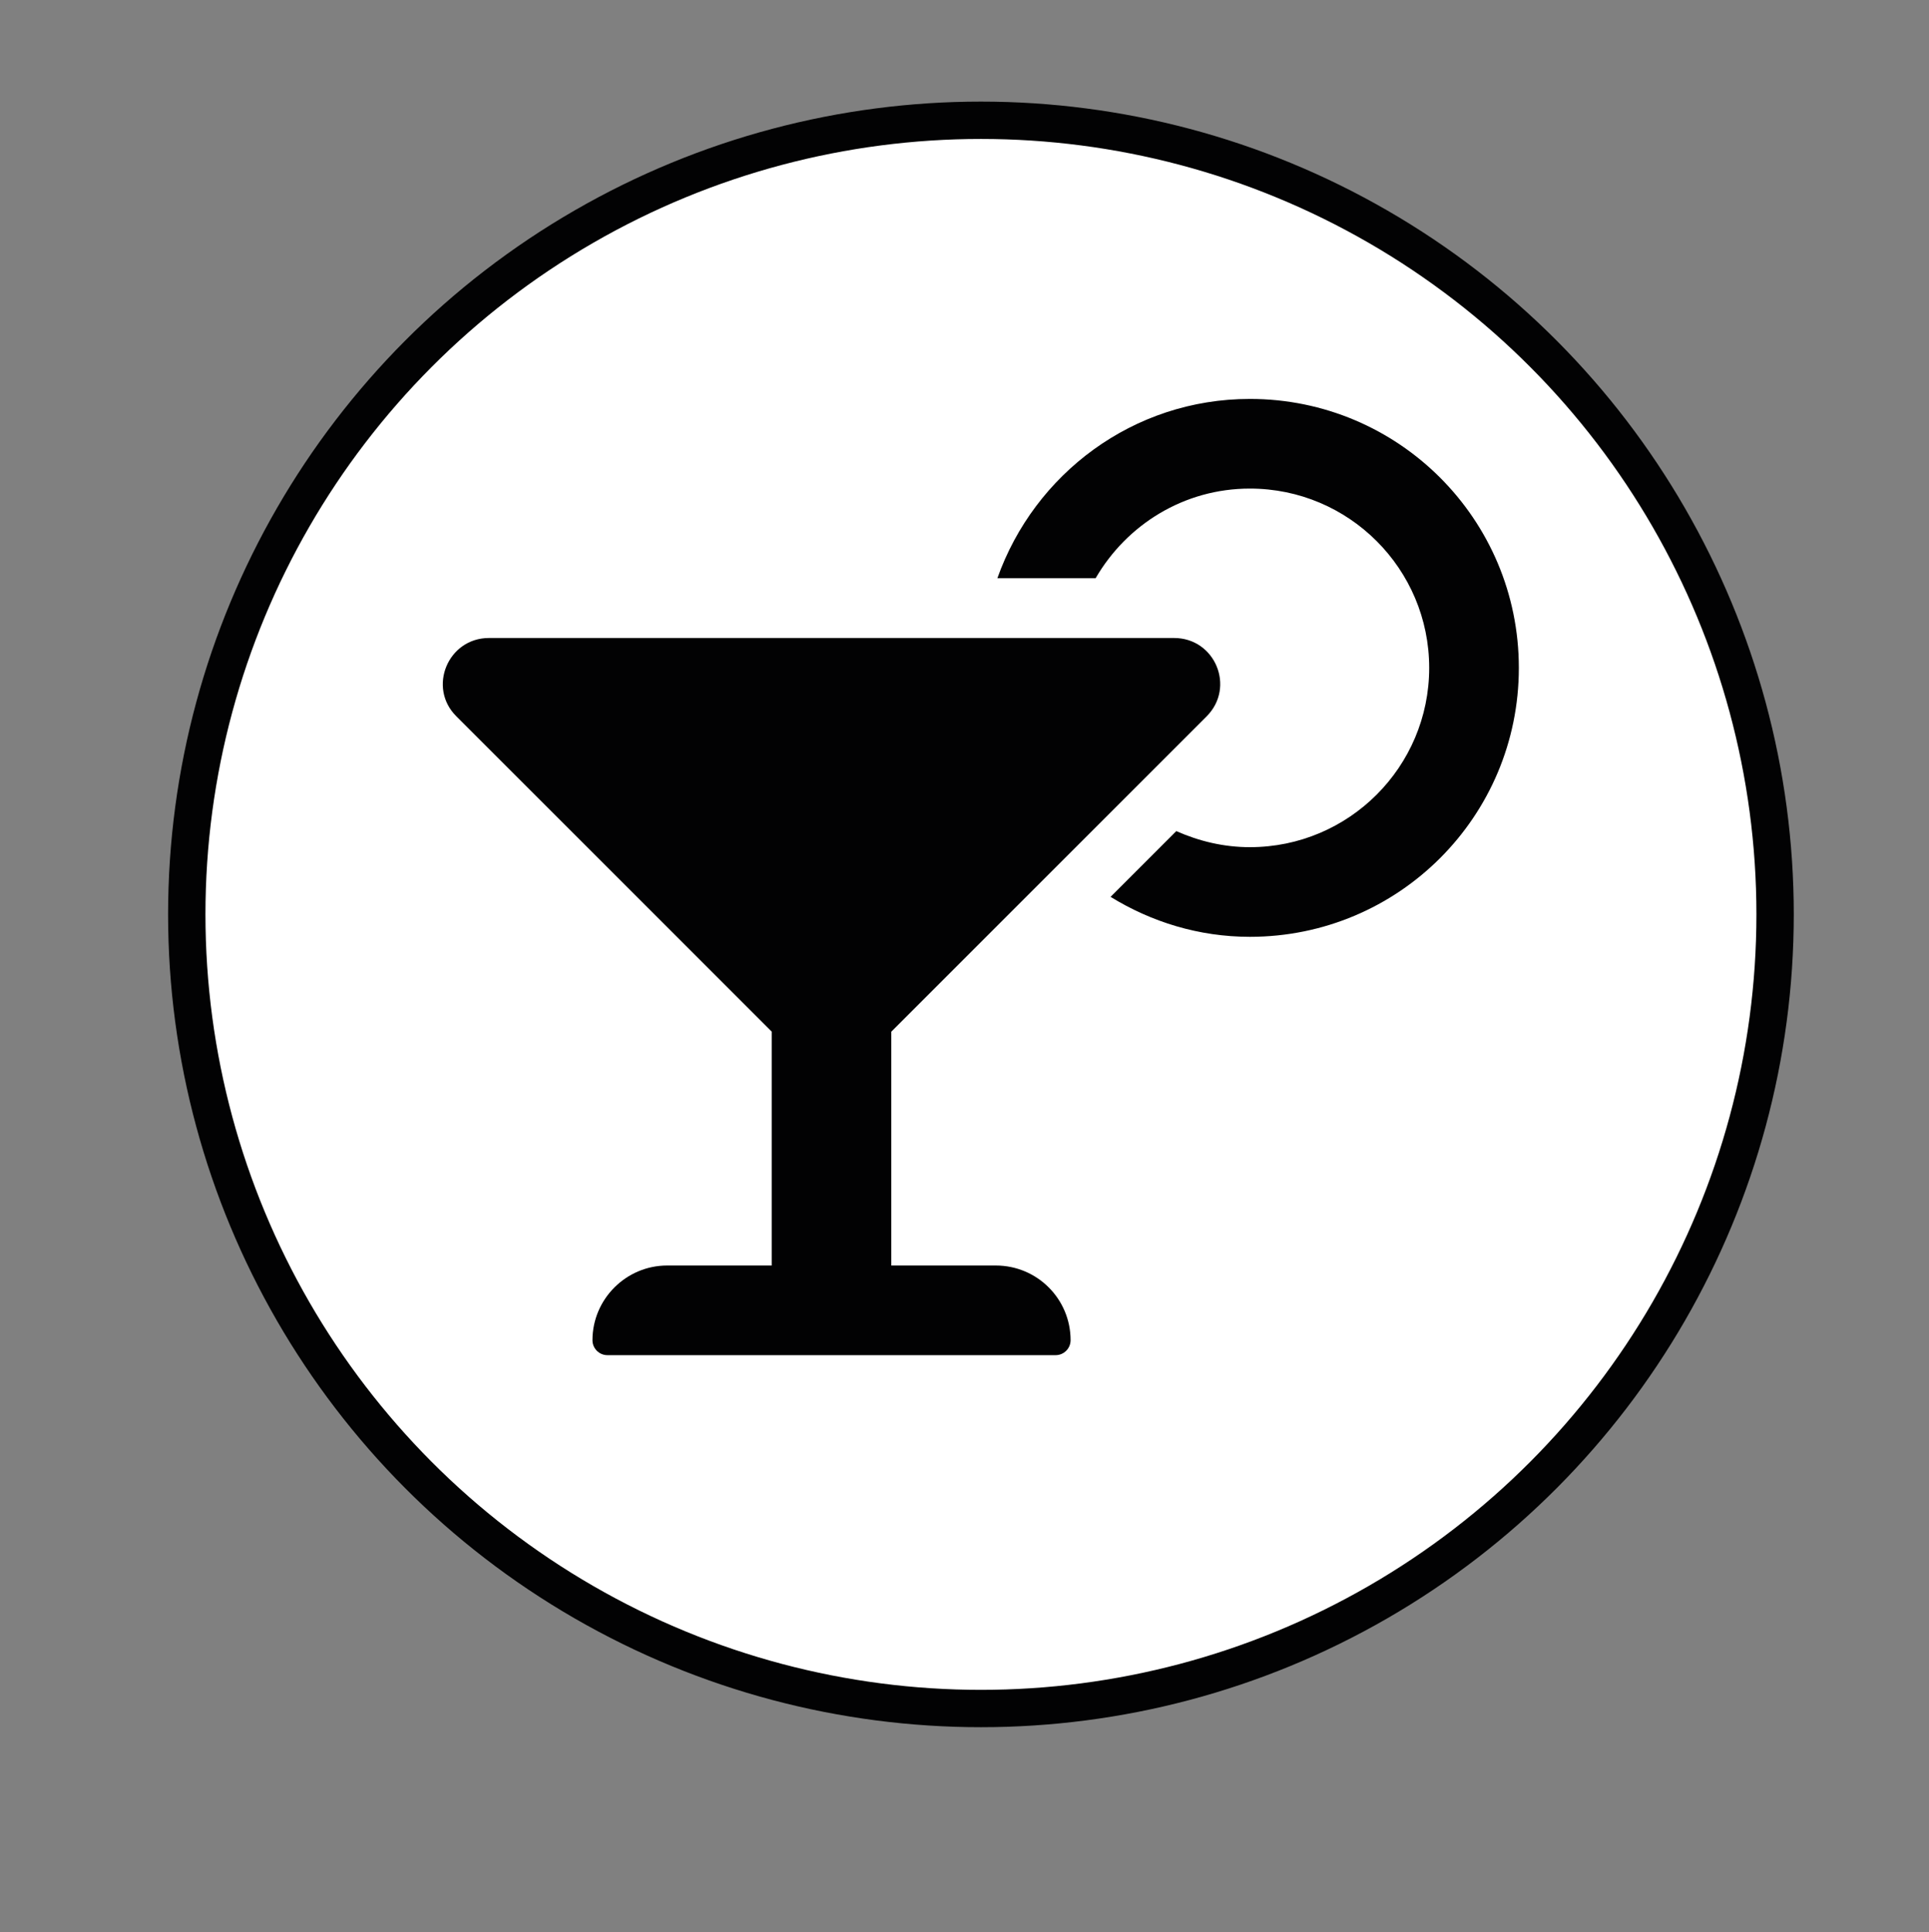 <?xml version="1.0" encoding="utf-8"?>
<!-- Generator: Adobe Illustrator 25.2.1, SVG Export Plug-In . SVG Version: 6.00 Build 0)  -->
<svg version="1.1" id="Calque_1" xmlns="http://www.w3.org/2000/svg" xmlns:xlink="http://www.w3.org/1999/xlink" x="0px" y="0px"
	 viewBox="0 0 51.64 51.73" style="enable-background:new 0 0 51.64 51.73;" xml:space="preserve">
<rect x="0" y="0" width="51.64" height="51.73" fill="#808080" stroke="none"/>
<style type="text/css">
	.st0{fill:#FFFFFF;stroke:#020203;stroke-miterlimit:10;}
	.st1{fill:#020203;}
</style>
<circle class="st0" cx="26.26" cy="24.48" r="21.26"/>
<path class="st1" d="M26.66,33.88h-2.8v-6.26l8.44-8.44c0.78-0.78,0.23-2.1-0.87-2.1H13.09c-1.1,0-1.65,1.33-0.87,2.1l8.44,8.44
	v6.26h-2.8c-1.1,0-2,0.9-2,2c0,0.22,0.18,0.4,0.4,0.4h12c0.22,0,0.4-0.18,0.4-0.4C28.66,34.77,27.76,33.88,26.66,33.88z
	 M33.46,10.68c-3.13,0-5.77,2.01-6.76,4.8h2.63c0.83-1.43,2.36-2.4,4.13-2.4c2.65,0,4.8,2.15,4.8,4.8s-2.15,4.8-4.8,4.8
	c-0.7,0-1.36-0.16-1.97-0.43l-1.76,1.76c1.09,0.67,2.36,1.07,3.73,1.07c3.98,0,7.2-3.22,7.2-7.2S37.44,10.68,33.46,10.68z"/>
</svg>
